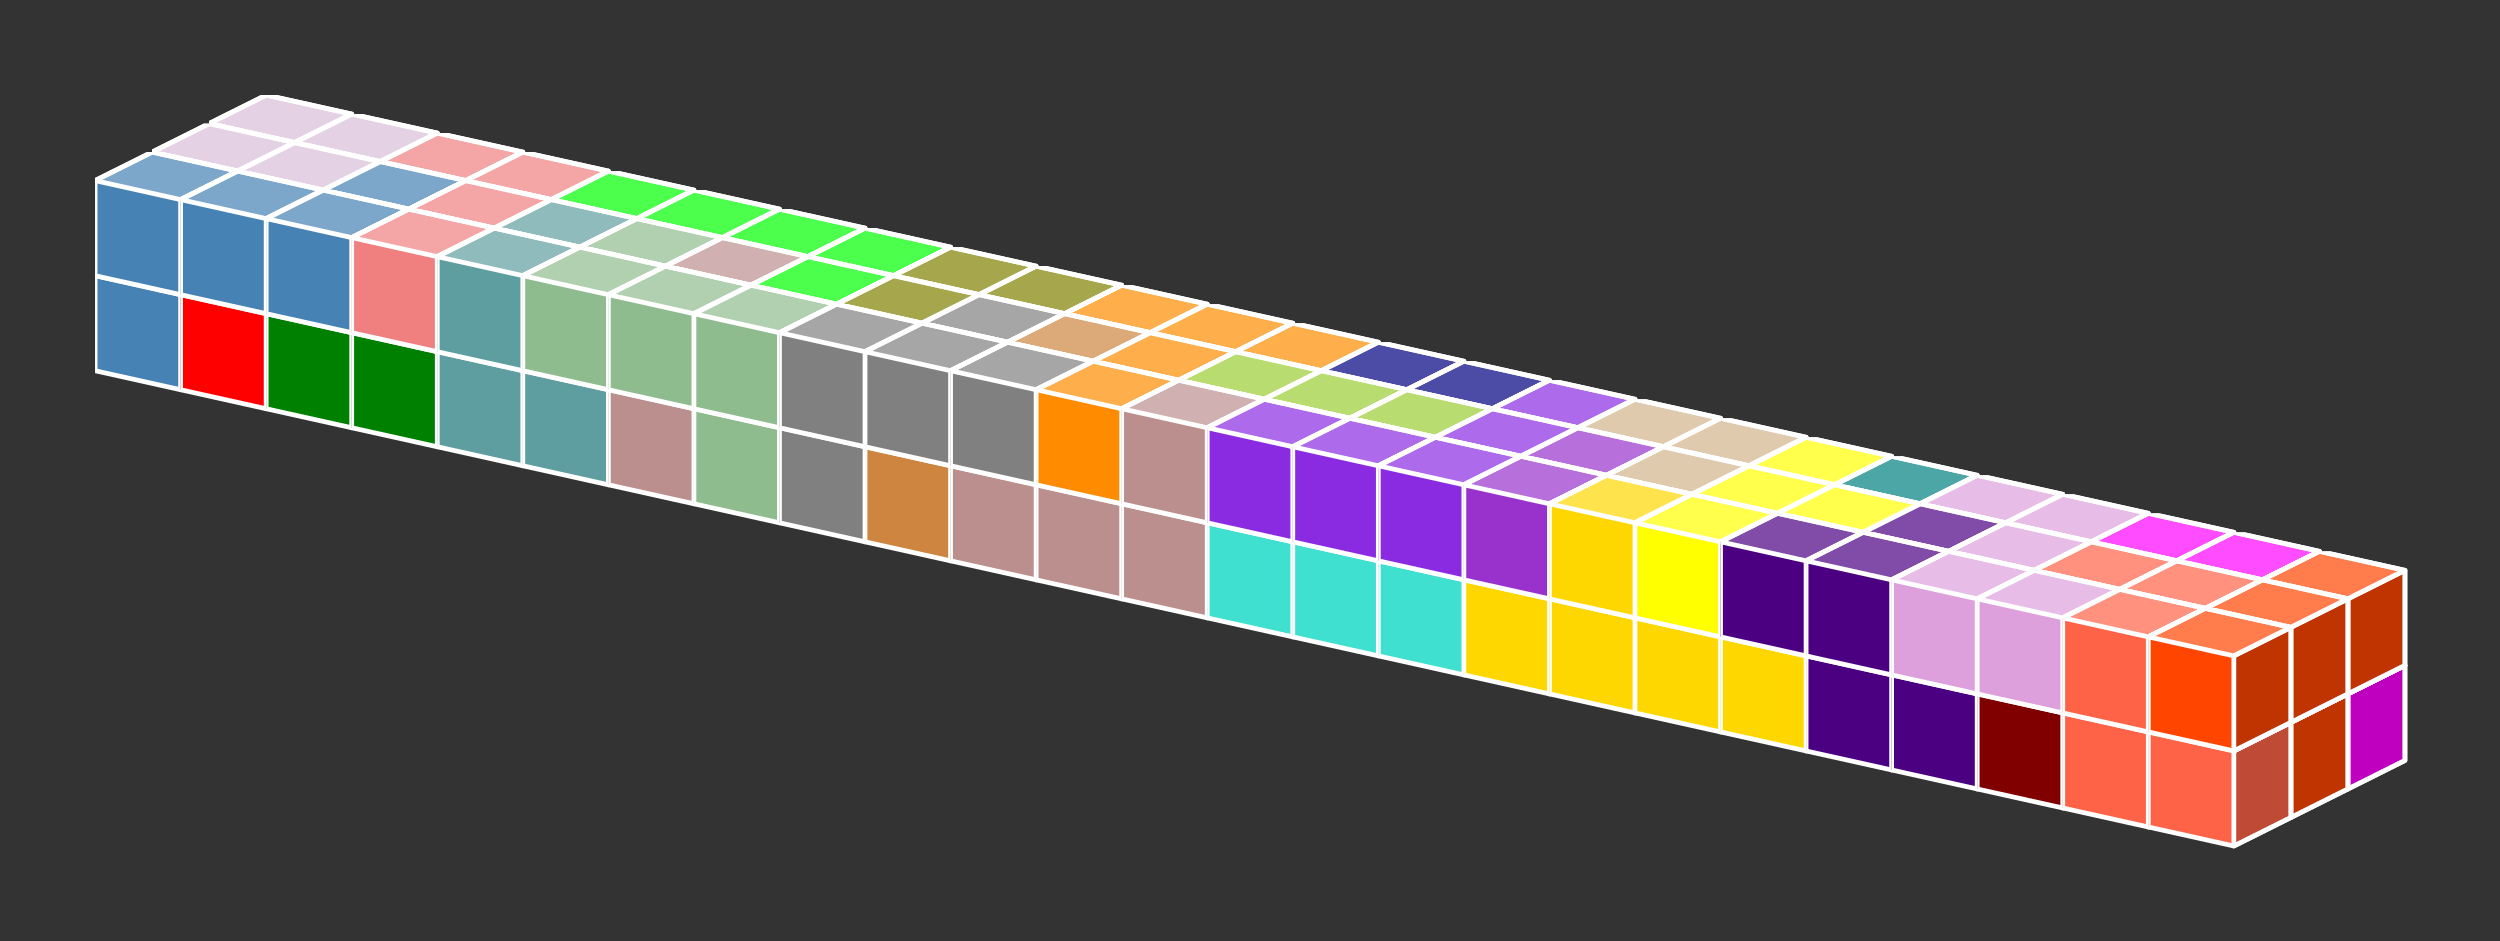 <?xml version="1.0" standalone="no"?>
<!-- Created by Polyform Puzzler (http://puzzler.sourceforge.net/) -->
<svg width="263" height="99" viewBox="0 0 263 99"
     xmlns="http://www.w3.org/2000/svg"
     xmlns:xlink="http://www.w3.org/1999/xlink">
<rect x="0" y="0" width="263" height="99" fill="#333333" stroke="none"/>
<defs>
<symbol id="cube0">
<polygon fill="gray" stroke="white"
         stroke-width="0.5" stroke-linejoin="round"
         points="0,13 9,15 15,12 15,2 6,0 0,3" />
<polygon fill="black" fill-opacity="0.25" stroke="white"
         stroke-width="0.5" stroke-linejoin="round"
         points="9,15 15,12 15,2 9,5" />
<polygon fill="white" fill-opacity="0.30" stroke="white"
         stroke-width="0.5" stroke-linejoin="round"
         points="0,3 9,5 15,2 6,0" />
</symbol>
<symbol id="cubeA">
<polygon fill="cadetblue" stroke="white"
         stroke-width="0.5" stroke-linejoin="round"
         points="0,13 9,15 15,12 15,2 6,0 0,3" />
<polygon fill="black" fill-opacity="0.25" stroke="white"
         stroke-width="0.5" stroke-linejoin="round"
         points="9,15 15,12 15,2 9,5" />
<polygon fill="white" fill-opacity="0.30" stroke="white"
         stroke-width="0.5" stroke-linejoin="round"
         points="0,3 9,5 15,2 6,0" />
</symbol>
<symbol id="cubeF">
<polygon fill="green" stroke="white"
         stroke-width="0.5" stroke-linejoin="round"
         points="0,13 9,15 15,12 15,2 6,0 0,3" />
<polygon fill="black" fill-opacity="0.25" stroke="white"
         stroke-width="0.5" stroke-linejoin="round"
         points="9,15 15,12 15,2 9,5" />
<polygon fill="white" fill-opacity="0.30" stroke="white"
         stroke-width="0.5" stroke-linejoin="round"
         points="0,3 9,5 15,2 6,0" />
</symbol>
<symbol id="cubeI">
<polygon fill="blue" stroke="white"
         stroke-width="0.5" stroke-linejoin="round"
         points="0,13 9,15 15,12 15,2 6,0 0,3" />
<polygon fill="black" fill-opacity="0.25" stroke="white"
         stroke-width="0.5" stroke-linejoin="round"
         points="9,15 15,12 15,2 9,5" />
<polygon fill="white" fill-opacity="0.30" stroke="white"
         stroke-width="0.5" stroke-linejoin="round"
         points="0,3 9,5 15,2 6,0" />
</symbol>
<symbol id="cubeJ1">
<polygon fill="steelblue" stroke="white"
         stroke-width="0.5" stroke-linejoin="round"
         points="0,13 9,15 15,12 15,2 6,0 0,3" />
<polygon fill="black" fill-opacity="0.25" stroke="white"
         stroke-width="0.5" stroke-linejoin="round"
         points="9,15 15,12 15,2 9,5" />
<polygon fill="white" fill-opacity="0.30" stroke="white"
         stroke-width="0.5" stroke-linejoin="round"
         points="0,3 9,5 15,2 6,0" />
</symbol>
<symbol id="cubeJ2">
<polygon fill="gray" stroke="white"
         stroke-width="0.5" stroke-linejoin="round"
         points="0,13 9,15 15,12 15,2 6,0 0,3" />
<polygon fill="black" fill-opacity="0.25" stroke="white"
         stroke-width="0.5" stroke-linejoin="round"
         points="9,15 15,12 15,2 9,5" />
<polygon fill="white" fill-opacity="0.30" stroke="white"
         stroke-width="0.5" stroke-linejoin="round"
         points="0,3 9,5 15,2 6,0" />
</symbol>
<symbol id="cubeJ3">
<polygon fill="rosybrown" stroke="white"
         stroke-width="0.5" stroke-linejoin="round"
         points="0,13 9,15 15,12 15,2 6,0 0,3" />
<polygon fill="black" fill-opacity="0.25" stroke="white"
         stroke-width="0.5" stroke-linejoin="round"
         points="9,15 15,12 15,2 9,5" />
<polygon fill="white" fill-opacity="0.30" stroke="white"
         stroke-width="0.5" stroke-linejoin="round"
         points="0,3 9,5 15,2 6,0" />
</symbol>
<symbol id="cubeJ4">
<polygon fill="lightcoral" stroke="white"
         stroke-width="0.5" stroke-linejoin="round"
         points="0,13 9,15 15,12 15,2 6,0 0,3" />
<polygon fill="black" fill-opacity="0.25" stroke="white"
         stroke-width="0.5" stroke-linejoin="round"
         points="9,15 15,12 15,2 9,5" />
<polygon fill="white" fill-opacity="0.30" stroke="white"
         stroke-width="0.5" stroke-linejoin="round"
         points="0,3 9,5 15,2 6,0" />
</symbol>
<symbol id="cubeL">
<polygon fill="lime" stroke="white"
         stroke-width="0.5" stroke-linejoin="round"
         points="0,13 9,15 15,12 15,2 6,0 0,3" />
<polygon fill="black" fill-opacity="0.25" stroke="white"
         stroke-width="0.5" stroke-linejoin="round"
         points="9,15 15,12 15,2 9,5" />
<polygon fill="white" fill-opacity="0.30" stroke="white"
         stroke-width="0.5" stroke-linejoin="round"
         points="0,3 9,5 15,2 6,0" />
</symbol>
<symbol id="cubeL1">
<polygon fill="darkseagreen" stroke="white"
         stroke-width="0.5" stroke-linejoin="round"
         points="0,13 9,15 15,12 15,2 6,0 0,3" />
<polygon fill="black" fill-opacity="0.25" stroke="white"
         stroke-width="0.5" stroke-linejoin="round"
         points="9,15 15,12 15,2 9,5" />
<polygon fill="white" fill-opacity="0.30" stroke="white"
         stroke-width="0.5" stroke-linejoin="round"
         points="0,3 9,5 15,2 6,0" />
</symbol>
<symbol id="cubeL2">
<polygon fill="peru" stroke="white"
         stroke-width="0.5" stroke-linejoin="round"
         points="0,13 9,15 15,12 15,2 6,0 0,3" />
<polygon fill="black" fill-opacity="0.25" stroke="white"
         stroke-width="0.5" stroke-linejoin="round"
         points="9,15 15,12 15,2 9,5" />
<polygon fill="white" fill-opacity="0.30" stroke="white"
         stroke-width="0.5" stroke-linejoin="round"
         points="0,3 9,5 15,2 6,0" />
</symbol>
<symbol id="cubeL3">
<polygon fill="rosybrown" stroke="white"
         stroke-width="0.5" stroke-linejoin="round"
         points="0,13 9,15 15,12 15,2 6,0 0,3" />
<polygon fill="black" fill-opacity="0.25" stroke="white"
         stroke-width="0.5" stroke-linejoin="round"
         points="9,15 15,12 15,2 9,5" />
<polygon fill="white" fill-opacity="0.30" stroke="white"
         stroke-width="0.5" stroke-linejoin="round"
         points="0,3 9,5 15,2 6,0" />
</symbol>
<symbol id="cubeL4">
<polygon fill="yellowgreen" stroke="white"
         stroke-width="0.5" stroke-linejoin="round"
         points="0,13 9,15 15,12 15,2 6,0 0,3" />
<polygon fill="black" fill-opacity="0.25" stroke="white"
         stroke-width="0.5" stroke-linejoin="round"
         points="9,15 15,12 15,2 9,5" />
<polygon fill="white" fill-opacity="0.30" stroke="white"
         stroke-width="0.5" stroke-linejoin="round"
         points="0,3 9,5 15,2 6,0" />
</symbol>
<symbol id="cubeN">
<polygon fill="navy" stroke="white"
         stroke-width="0.5" stroke-linejoin="round"
         points="0,13 9,15 15,12 15,2 6,0 0,3" />
<polygon fill="black" fill-opacity="0.25" stroke="white"
         stroke-width="0.5" stroke-linejoin="round"
         points="9,15 15,12 15,2 9,5" />
<polygon fill="white" fill-opacity="0.30" stroke="white"
         stroke-width="0.5" stroke-linejoin="round"
         points="0,3 9,5 15,2 6,0" />
</symbol>
<symbol id="cubeN1">
<polygon fill="olive" stroke="white"
         stroke-width="0.5" stroke-linejoin="round"
         points="0,13 9,15 15,12 15,2 6,0 0,3" />
<polygon fill="black" fill-opacity="0.25" stroke="white"
         stroke-width="0.5" stroke-linejoin="round"
         points="9,15 15,12 15,2 9,5" />
<polygon fill="white" fill-opacity="0.30" stroke="white"
         stroke-width="0.5" stroke-linejoin="round"
         points="0,3 9,5 15,2 6,0" />
</symbol>
<symbol id="cubeN2">
<polygon fill="teal" stroke="white"
         stroke-width="0.5" stroke-linejoin="round"
         points="0,13 9,15 15,12 15,2 6,0 0,3" />
<polygon fill="black" fill-opacity="0.25" stroke="white"
         stroke-width="0.5" stroke-linejoin="round"
         points="9,15 15,12 15,2 9,5" />
<polygon fill="white" fill-opacity="0.30" stroke="white"
         stroke-width="0.5" stroke-linejoin="round"
         points="0,3 9,5 15,2 6,0" />
</symbol>
<symbol id="cubeP">
<polygon fill="magenta" stroke="white"
         stroke-width="0.5" stroke-linejoin="round"
         points="0,13 9,15 15,12 15,2 6,0 0,3" />
<polygon fill="black" fill-opacity="0.25" stroke="white"
         stroke-width="0.5" stroke-linejoin="round"
         points="9,15 15,12 15,2 9,5" />
<polygon fill="white" fill-opacity="0.30" stroke="white"
         stroke-width="0.5" stroke-linejoin="round"
         points="0,3 9,5 15,2 6,0" />
</symbol>
<symbol id="cubeQ">
<polygon fill="thistle" stroke="white"
         stroke-width="0.5" stroke-linejoin="round"
         points="0,13 9,15 15,12 15,2 6,0 0,3" />
<polygon fill="black" fill-opacity="0.25" stroke="white"
         stroke-width="0.5" stroke-linejoin="round"
         points="9,15 15,12 15,2 9,5" />
<polygon fill="white" fill-opacity="0.30" stroke="white"
         stroke-width="0.5" stroke-linejoin="round"
         points="0,3 9,5 15,2 6,0" />
</symbol>
<symbol id="cubeS1">
<polygon fill="tan" stroke="white"
         stroke-width="0.5" stroke-linejoin="round"
         points="0,13 9,15 15,12 15,2 6,0 0,3" />
<polygon fill="black" fill-opacity="0.25" stroke="white"
         stroke-width="0.5" stroke-linejoin="round"
         points="9,15 15,12 15,2 9,5" />
<polygon fill="white" fill-opacity="0.30" stroke="white"
         stroke-width="0.5" stroke-linejoin="round"
         points="0,3 9,5 15,2 6,0" />
</symbol>
<symbol id="cubeS2">
<polygon fill="indigo" stroke="white"
         stroke-width="0.5" stroke-linejoin="round"
         points="0,13 9,15 15,12 15,2 6,0 0,3" />
<polygon fill="black" fill-opacity="0.25" stroke="white"
         stroke-width="0.5" stroke-linejoin="round"
         points="9,15 15,12 15,2 9,5" />
<polygon fill="white" fill-opacity="0.30" stroke="white"
         stroke-width="0.5" stroke-linejoin="round"
         points="0,3 9,5 15,2 6,0" />
</symbol>
<symbol id="cubeT">
<polygon fill="darkorange" stroke="white"
         stroke-width="0.5" stroke-linejoin="round"
         points="0,13 9,15 15,12 15,2 6,0 0,3" />
<polygon fill="black" fill-opacity="0.25" stroke="white"
         stroke-width="0.5" stroke-linejoin="round"
         points="9,15 15,12 15,2 9,5" />
<polygon fill="white" fill-opacity="0.30" stroke="white"
         stroke-width="0.5" stroke-linejoin="round"
         points="0,3 9,5 15,2 6,0" />
</symbol>
<symbol id="cubeT1">
<polygon fill="yellow" stroke="white"
         stroke-width="0.5" stroke-linejoin="round"
         points="0,13 9,15 15,12 15,2 6,0 0,3" />
<polygon fill="black" fill-opacity="0.25" stroke="white"
         stroke-width="0.5" stroke-linejoin="round"
         points="9,15 15,12 15,2 9,5" />
<polygon fill="white" fill-opacity="0.30" stroke="white"
         stroke-width="0.5" stroke-linejoin="round"
         points="0,3 9,5 15,2 6,0" />
</symbol>
<symbol id="cubeT2">
<polygon fill="orangered" stroke="white"
         stroke-width="0.5" stroke-linejoin="round"
         points="0,13 9,15 15,12 15,2 6,0 0,3" />
<polygon fill="black" fill-opacity="0.25" stroke="white"
         stroke-width="0.5" stroke-linejoin="round"
         points="9,15 15,12 15,2 9,5" />
<polygon fill="white" fill-opacity="0.30" stroke="white"
         stroke-width="0.5" stroke-linejoin="round"
         points="0,3 9,5 15,2 6,0" />
</symbol>
<symbol id="cubeU">
<polygon fill="turquoise" stroke="white"
         stroke-width="0.5" stroke-linejoin="round"
         points="0,13 9,15 15,12 15,2 6,0 0,3" />
<polygon fill="black" fill-opacity="0.25" stroke="white"
         stroke-width="0.5" stroke-linejoin="round"
         points="9,15 15,12 15,2 9,5" />
<polygon fill="white" fill-opacity="0.30" stroke="white"
         stroke-width="0.5" stroke-linejoin="round"
         points="0,3 9,5 15,2 6,0" />
</symbol>
<symbol id="cubeV">
<polygon fill="blueviolet" stroke="white"
         stroke-width="0.5" stroke-linejoin="round"
         points="0,13 9,15 15,12 15,2 6,0 0,3" />
<polygon fill="black" fill-opacity="0.25" stroke="white"
         stroke-width="0.5" stroke-linejoin="round"
         points="9,15 15,12 15,2 9,5" />
<polygon fill="white" fill-opacity="0.30" stroke="white"
         stroke-width="0.5" stroke-linejoin="round"
         points="0,3 9,5 15,2 6,0" />
</symbol>
<symbol id="cubeV1">
<polygon fill="darkorchid" stroke="white"
         stroke-width="0.5" stroke-linejoin="round"
         points="0,13 9,15 15,12 15,2 6,0 0,3" />
<polygon fill="black" fill-opacity="0.25" stroke="white"
         stroke-width="0.5" stroke-linejoin="round"
         points="9,15 15,12 15,2 9,5" />
<polygon fill="white" fill-opacity="0.30" stroke="white"
         stroke-width="0.5" stroke-linejoin="round"
         points="0,3 9,5 15,2 6,0" />
</symbol>
<symbol id="cubeV2">
<polygon fill="tomato" stroke="white"
         stroke-width="0.5" stroke-linejoin="round"
         points="0,13 9,15 15,12 15,2 6,0 0,3" />
<polygon fill="black" fill-opacity="0.25" stroke="white"
         stroke-width="0.5" stroke-linejoin="round"
         points="9,15 15,12 15,2 9,5" />
<polygon fill="white" fill-opacity="0.30" stroke="white"
         stroke-width="0.5" stroke-linejoin="round"
         points="0,3 9,5 15,2 6,0" />
</symbol>
<symbol id="cubeW">
<polygon fill="maroon" stroke="white"
         stroke-width="0.5" stroke-linejoin="round"
         points="0,13 9,15 15,12 15,2 6,0 0,3" />
<polygon fill="black" fill-opacity="0.25" stroke="white"
         stroke-width="0.5" stroke-linejoin="round"
         points="9,15 15,12 15,2 9,5" />
<polygon fill="white" fill-opacity="0.30" stroke="white"
         stroke-width="0.5" stroke-linejoin="round"
         points="0,3 9,5 15,2 6,0" />
</symbol>
<symbol id="cubeX">
<polygon fill="red" stroke="white"
         stroke-width="0.5" stroke-linejoin="round"
         points="0,13 9,15 15,12 15,2 6,0 0,3" />
<polygon fill="black" fill-opacity="0.25" stroke="white"
         stroke-width="0.5" stroke-linejoin="round"
         points="9,15 15,12 15,2 9,5" />
<polygon fill="white" fill-opacity="0.30" stroke="white"
         stroke-width="0.5" stroke-linejoin="round"
         points="0,3 9,5 15,2 6,0" />
</symbol>
<symbol id="cubeY">
<polygon fill="gold" stroke="white"
         stroke-width="0.5" stroke-linejoin="round"
         points="0,13 9,15 15,12 15,2 6,0 0,3" />
<polygon fill="black" fill-opacity="0.25" stroke="white"
         stroke-width="0.5" stroke-linejoin="round"
         points="9,15 15,12 15,2 9,5" />
<polygon fill="white" fill-opacity="0.30" stroke="white"
         stroke-width="0.5" stroke-linejoin="round"
         points="0,3 9,5 15,2 6,0" />
</symbol>
<symbol id="cubeZ">
<polygon fill="plum" stroke="white"
         stroke-width="0.5" stroke-linejoin="round"
         points="0,13 9,15 15,12 15,2 6,0 0,3" />
<polygon fill="black" fill-opacity="0.25" stroke="white"
         stroke-width="0.5" stroke-linejoin="round"
         points="9,15 15,12 15,2 9,5" />
<polygon fill="white" fill-opacity="0.30" stroke="white"
         stroke-width="0.5" stroke-linejoin="round"
         points="0,3 9,5 15,2 6,0" />
</symbol>
</defs>
<g>
<use xlink:href="#cubeQ" x="22.000" y="20.000" />
<use xlink:href="#cubeX" x="31.000" y="22.000" />
<use xlink:href="#cubeJ4" x="40.000" y="24.000" />
<use xlink:href="#cubeF" x="49.000" y="26.000" />
<use xlink:href="#cubeI" x="58.000" y="28.000" />
<use xlink:href="#cubeI" x="67.000" y="30.000" />
<use xlink:href="#cubeI" x="76.000" y="32.000" />
<use xlink:href="#cubeI" x="85.000" y="34.000" />
<use xlink:href="#cubeI" x="94.000" y="36.000" />
<use xlink:href="#cubeN1" x="103.000" y="38.000" />
<use xlink:href="#cubeN1" x="112.000" y="40.000" />
<use xlink:href="#cubeN" x="121.000" y="42.000" />
<use xlink:href="#cubeN" x="130.000" y="44.000" />
<use xlink:href="#cubeN" x="139.000" y="46.000" />
<use xlink:href="#cubeL4" x="148.000" y="48.000" />
<use xlink:href="#cubeS1" x="157.000" y="50.000" />
<use xlink:href="#cubeS1" x="166.000" y="52.000" />
<use xlink:href="#cubeV1" x="175.000" y="54.000" />
<use xlink:href="#cubeN2" x="184.000" y="56.000" />
<use xlink:href="#cubeN2" x="193.000" y="58.000" />
<use xlink:href="#cubeW" x="202.000" y="60.000" />
<use xlink:href="#cubeW" x="211.000" y="62.000" />
<use xlink:href="#cubeP" x="220.000" y="64.000" />
<use xlink:href="#cubeP" x="229.000" y="66.000" />
<use xlink:href="#cubeP" x="238.000" y="68.000" />
<use xlink:href="#cubeQ" x="22.000" y="10.000" />
<use xlink:href="#cubeQ" x="31.000" y="12.000" />
<use xlink:href="#cubeJ4" x="40.000" y="14.000" />
<use xlink:href="#cubeJ4" x="49.000" y="16.000" />
<use xlink:href="#cubeL" x="58.000" y="18.000" />
<use xlink:href="#cubeL" x="67.000" y="20.000" />
<use xlink:href="#cubeL" x="76.000" y="22.000" />
<use xlink:href="#cubeL" x="85.000" y="24.000" />
<use xlink:href="#cubeN1" x="94.000" y="26.000" />
<use xlink:href="#cubeN1" x="103.000" y="28.000" />
<use xlink:href="#cubeT" x="112.000" y="30.000" />
<use xlink:href="#cubeT" x="121.000" y="32.000" />
<use xlink:href="#cubeT" x="130.000" y="34.000" />
<use xlink:href="#cubeN" x="139.000" y="36.000" />
<use xlink:href="#cubeN" x="148.000" y="38.000" />
<use xlink:href="#cubeV" x="157.000" y="40.000" />
<use xlink:href="#cubeS1" x="166.000" y="42.000" />
<use xlink:href="#cubeS1" x="175.000" y="44.000" />
<use xlink:href="#cubeT1" x="184.000" y="46.000" />
<use xlink:href="#cubeN2" x="193.000" y="48.000" />
<use xlink:href="#cubeZ" x="202.000" y="50.000" />
<use xlink:href="#cubeZ" x="211.000" y="52.000" />
<use xlink:href="#cubeP" x="220.000" y="54.000" />
<use xlink:href="#cubeP" x="229.000" y="56.000" />
<use xlink:href="#cubeT2" x="238.000" y="58.000" />
<use xlink:href="#cubeX" x="16.000" y="23.000" />
<use xlink:href="#cubeX" x="25.000" y="25.000" />
<use xlink:href="#cubeX" x="34.000" y="27.000" />
<use xlink:href="#cubeF" x="43.000" y="29.000" />
<use xlink:href="#cubeF" x="52.000" y="31.000" />
<use xlink:href="#cubeA" x="61.000" y="33.000" />
<use xlink:href="#cubeJ3" x="70.000" y="35.000" />
<use xlink:href="#cubeJ3" x="79.000" y="37.000" />
<use xlink:href="#cubeJ3" x="88.000" y="39.000" />
<use xlink:href="#cubeL2" x="97.000" y="41.000" />
<use xlink:href="#cubeL2" x="106.000" y="43.000" />
<use xlink:href="#cubeL2" x="115.000" y="45.000" />
<use xlink:href="#cubeL3" x="124.000" y="47.000" />
<use xlink:href="#cubeU" x="133.000" y="49.000" />
<use xlink:href="#cubeL4" x="142.000" y="51.000" />
<use xlink:href="#cubeU" x="151.000" y="53.000" />
<use xlink:href="#cubeV1" x="160.000" y="55.000" />
<use xlink:href="#cubeV1" x="169.000" y="57.000" />
<use xlink:href="#cubeT1" x="178.000" y="59.000" />
<use xlink:href="#cubeN2" x="187.000" y="61.000" />
<use xlink:href="#cubeN2" x="196.000" y="63.000" />
<use xlink:href="#cubeW" x="205.000" y="65.000" />
<use xlink:href="#cubeW" x="214.000" y="67.000" />
<use xlink:href="#cubeT2" x="223.000" y="69.000" />
<use xlink:href="#cubeT2" x="232.000" y="71.000" />
<use xlink:href="#cubeQ" x="16.000" y="13.000" />
<use xlink:href="#cubeQ" x="25.000" y="15.000" />
<use xlink:href="#cubeJ1" x="34.000" y="17.000" />
<use xlink:href="#cubeJ4" x="43.000" y="19.000" />
<use xlink:href="#cubeA" x="52.000" y="21.000" />
<use xlink:href="#cubeL1" x="61.000" y="23.000" />
<use xlink:href="#cubeJ3" x="70.000" y="25.000" />
<use xlink:href="#cubeL" x="79.000" y="27.000" />
<use xlink:href="#cubeN1" x="88.000" y="29.000" />
<use xlink:href="#cubeJ2" x="97.000" y="31.000" />
<use xlink:href="#cubeL2" x="106.000" y="33.000" />
<use xlink:href="#cubeT" x="115.000" y="35.000" />
<use xlink:href="#cubeL4" x="124.000" y="37.000" />
<use xlink:href="#cubeL4" x="133.000" y="39.000" />
<use xlink:href="#cubeL4" x="142.000" y="41.000" />
<use xlink:href="#cubeV" x="151.000" y="43.000" />
<use xlink:href="#cubeV1" x="160.000" y="45.000" />
<use xlink:href="#cubeS1" x="169.000" y="47.000" />
<use xlink:href="#cubeT1" x="178.000" y="49.000" />
<use xlink:href="#cubeT1" x="187.000" y="51.000" />
<use xlink:href="#cubeS2" x="196.000" y="53.000" />
<use xlink:href="#cubeZ" x="205.000" y="55.000" />
<use xlink:href="#cubeV2" x="214.000" y="57.000" />
<use xlink:href="#cubeV2" x="223.000" y="59.000" />
<use xlink:href="#cubeT2" x="232.000" y="61.000" />
<use xlink:href="#cubeJ1" x="10.000" y="26.000" />
<use xlink:href="#cubeX" x="19.000" y="28.000" />
<use xlink:href="#cubeF" x="28.000" y="30.000" />
<use xlink:href="#cubeF" x="37.000" y="32.000" />
<use xlink:href="#cubeA" x="46.000" y="34.000" />
<use xlink:href="#cubeA" x="55.000" y="36.000" />
<use xlink:href="#cubeJ3" x="64.000" y="38.000" />
<use xlink:href="#cubeL1" x="73.000" y="40.000" />
<use xlink:href="#cubeJ2" x="82.000" y="42.000" />
<use xlink:href="#cubeL2" x="91.000" y="44.000" />
<use xlink:href="#cubeL3" x="100.000" y="46.000" />
<use xlink:href="#cubeL3" x="109.000" y="48.000" />
<use xlink:href="#cubeL3" x="118.000" y="50.000" />
<use xlink:href="#cubeU" x="127.000" y="52.000" />
<use xlink:href="#cubeU" x="136.000" y="54.000" />
<use xlink:href="#cubeU" x="145.000" y="56.000" />
<use xlink:href="#cubeY" x="154.000" y="58.000" />
<use xlink:href="#cubeY" x="163.000" y="60.000" />
<use xlink:href="#cubeY" x="172.000" y="62.000" />
<use xlink:href="#cubeY" x="181.000" y="64.000" />
<use xlink:href="#cubeS2" x="190.000" y="66.000" />
<use xlink:href="#cubeS2" x="199.000" y="68.000" />
<use xlink:href="#cubeW" x="208.000" y="70.000" />
<use xlink:href="#cubeV2" x="217.000" y="72.000" />
<use xlink:href="#cubeV2" x="226.000" y="74.000" />
<use xlink:href="#cubeJ1" x="10.000" y="16.000" />
<use xlink:href="#cubeJ1" x="19.000" y="18.000" />
<use xlink:href="#cubeJ1" x="28.000" y="20.000" />
<use xlink:href="#cubeJ4" x="37.000" y="22.000" />
<use xlink:href="#cubeA" x="46.000" y="24.000" />
<use xlink:href="#cubeL1" x="55.000" y="26.000" />
<use xlink:href="#cubeL1" x="64.000" y="28.000" />
<use xlink:href="#cubeL1" x="73.000" y="30.000" />
<use xlink:href="#cubeJ2" x="82.000" y="32.000" />
<use xlink:href="#cubeJ2" x="91.000" y="34.000" />
<use xlink:href="#cubeJ2" x="100.000" y="36.000" />
<use xlink:href="#cubeT" x="109.000" y="38.000" />
<use xlink:href="#cubeL3" x="118.000" y="40.000" />
<use xlink:href="#cubeV" x="127.000" y="42.000" />
<use xlink:href="#cubeV" x="136.000" y="44.000" />
<use xlink:href="#cubeV" x="145.000" y="46.000" />
<use xlink:href="#cubeV1" x="154.000" y="48.000" />
<use xlink:href="#cubeY" x="163.000" y="50.000" />
<use xlink:href="#cubeT1" x="172.000" y="52.000" />
<use xlink:href="#cubeS2" x="181.000" y="54.000" />
<use xlink:href="#cubeS2" x="190.000" y="56.000" />
<use xlink:href="#cubeZ" x="199.000" y="58.000" />
<use xlink:href="#cubeZ" x="208.000" y="60.000" />
<use xlink:href="#cubeV2" x="217.000" y="62.000" />
<use xlink:href="#cubeT2" x="226.000" y="64.000" />
</g>
</svg>

